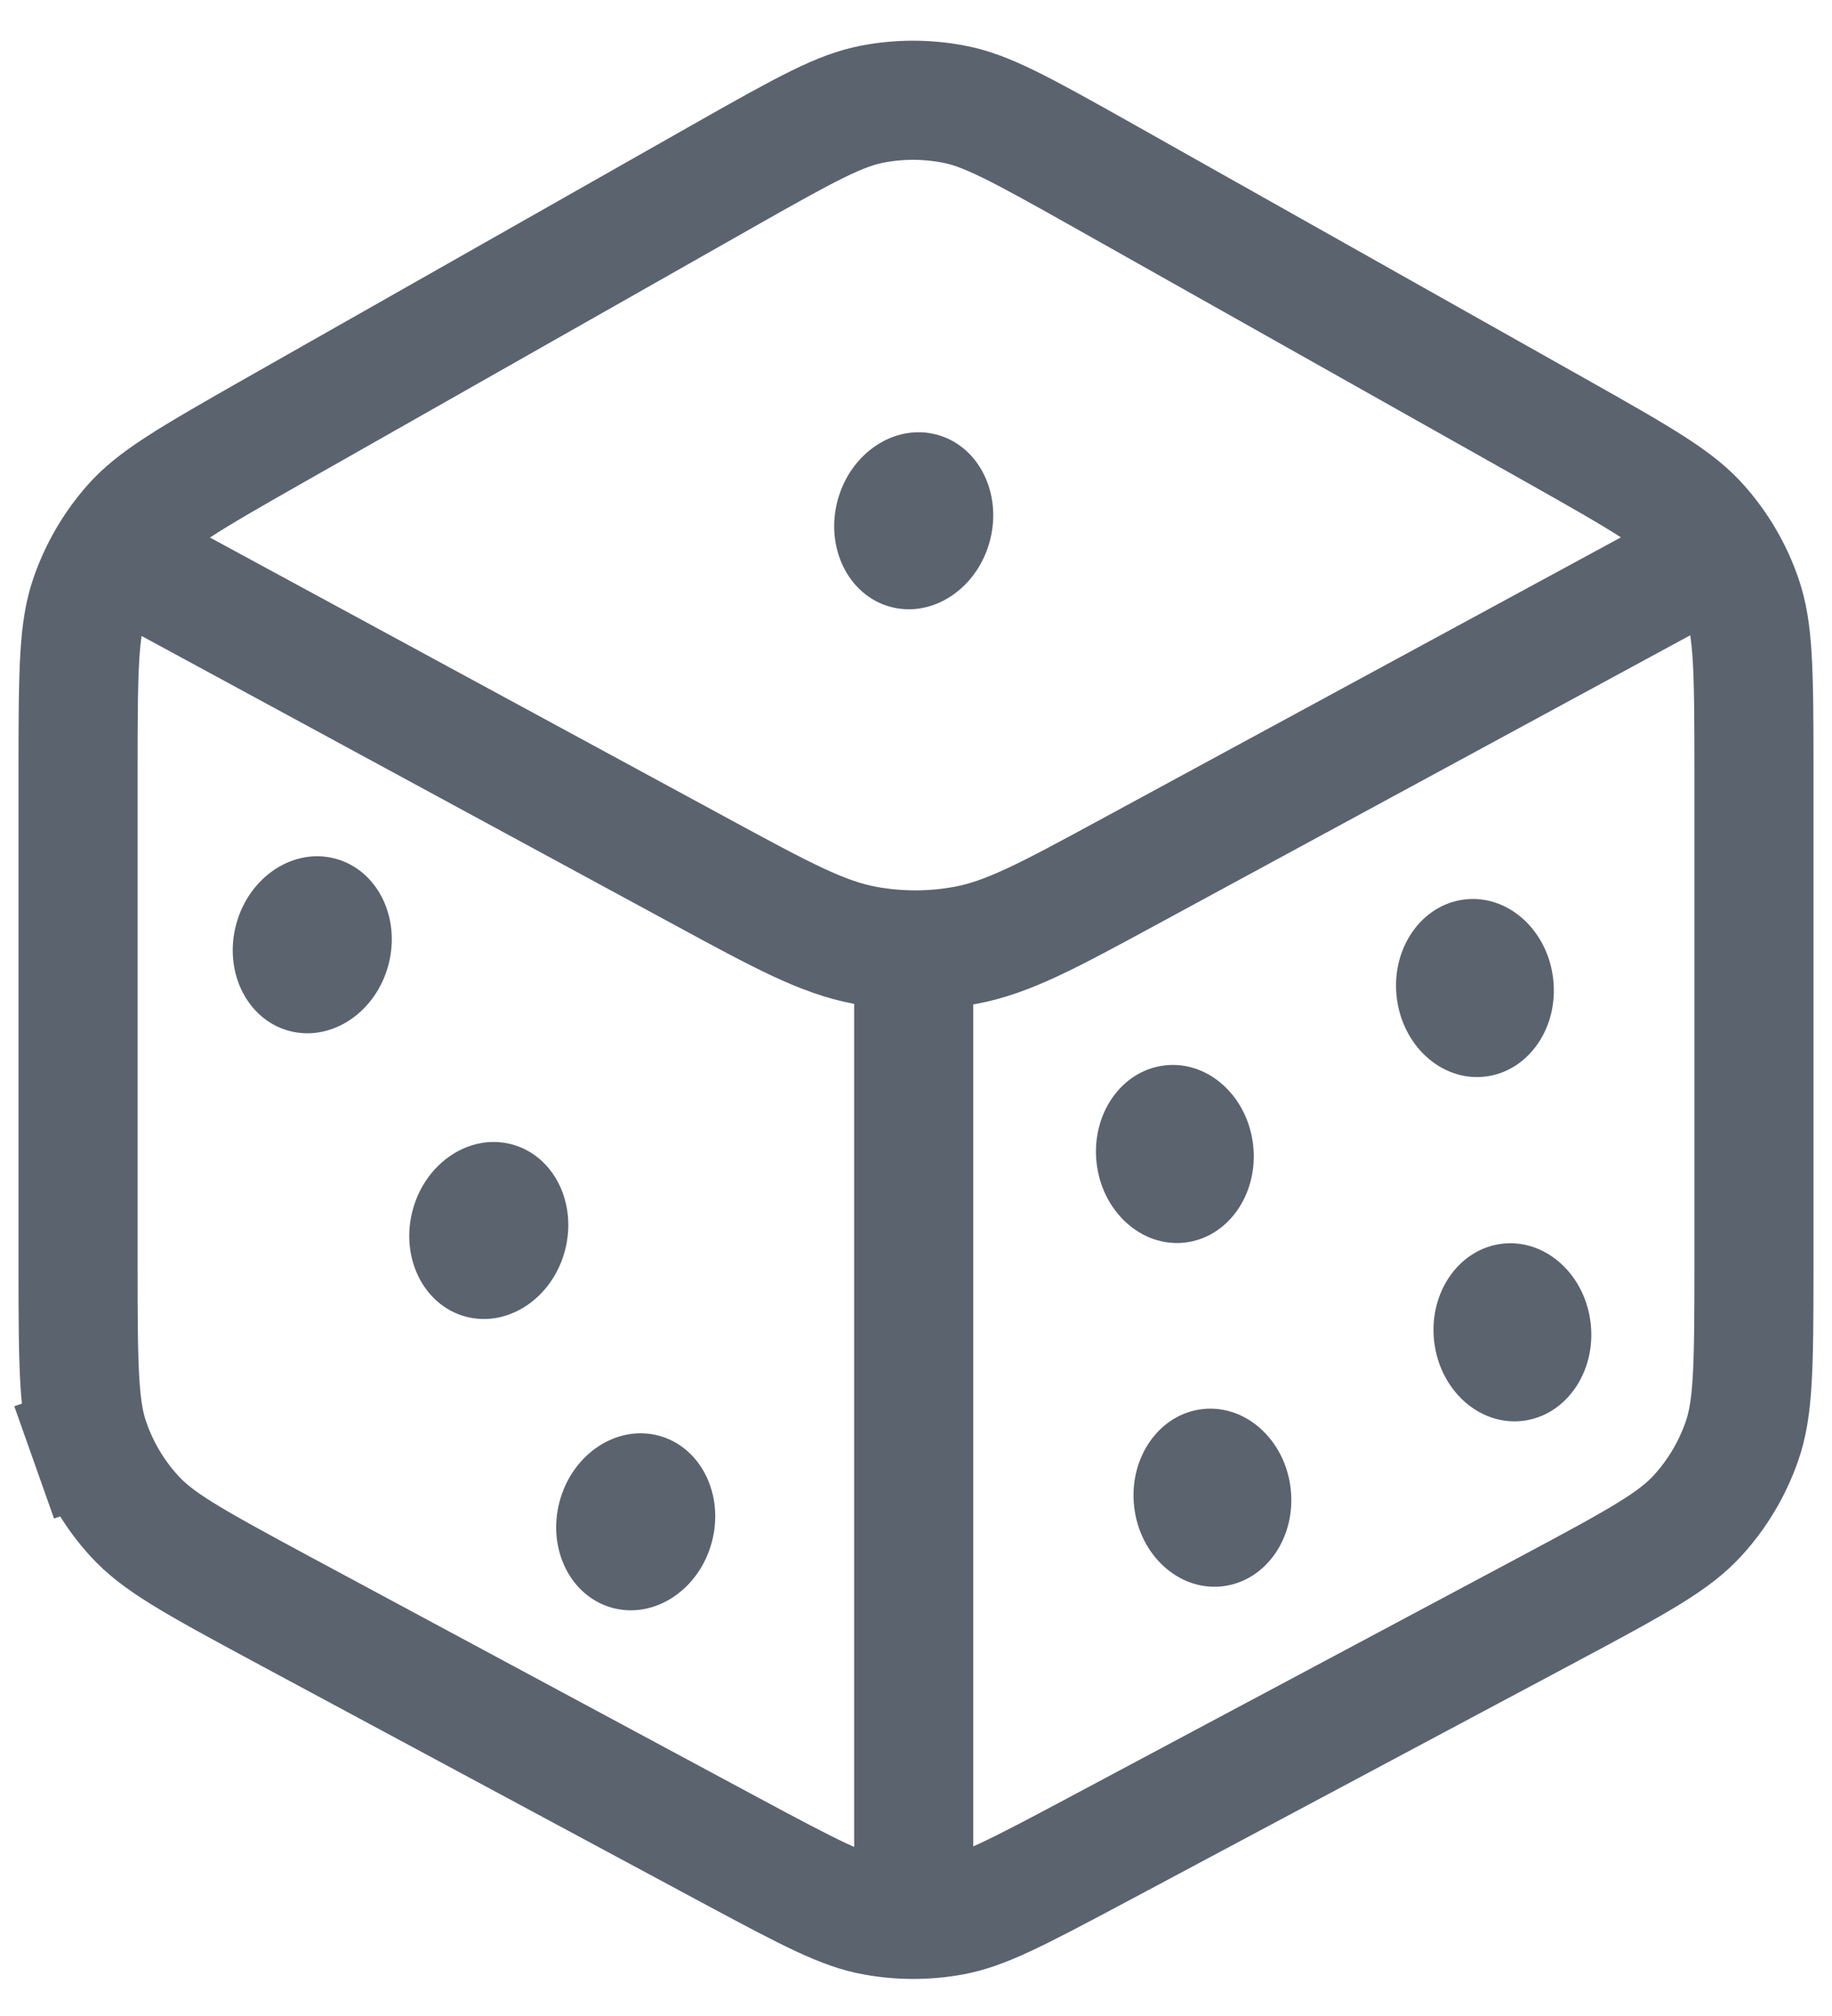<svg width="20" height="22" viewBox="0 0 20 22" fill="none" xmlns="http://www.w3.org/2000/svg" data-v-84357b10="" class=""><path d="M0.852 8.383C0.852 7.267 0.861 6.864 0.981 6.516C1.081 6.226 1.237 5.958 1.439 5.728C1.683 5.452 2.03 5.246 3 4.695L7.881 1.927C8.824 1.392 9.169 1.206 9.521 1.137C9.814 1.08 10.116 1.08 10.41 1.136C10.762 1.203 11.108 1.389 12.053 1.921L16.988 4.699C17.964 5.248 18.312 5.454 18.557 5.731C18.761 5.961 18.918 6.229 19.018 6.52C19.139 6.869 19.148 7.274 19.148 8.394V13.82C19.148 14.967 19.139 15.383 19.013 15.738C18.908 16.035 18.745 16.307 18.533 16.539C18.278 16.817 17.916 17.021 16.903 17.561L11.967 20.193C11.059 20.677 10.728 20.846 10.39 20.908C10.109 20.959 9.821 20.958 9.54 20.906C9.203 20.844 8.872 20.674 7.965 20.187L3.085 17.565C2.078 17.023 1.717 16.82 1.464 16.541C1.253 16.31 1.091 16.038 0.986 15.742L0.373 15.959L0.986 15.742C0.861 15.388 0.852 14.974 0.852 13.83V8.383Z" stroke="#5B636F" stroke-width="1.3" data-v-84357b10=""></path><path d="M9.975 10.779L9.975 20.663" stroke="#5B636F" stroke-width="1.3" stroke-linecap="round" data-v-84357b10=""></path><path d="M1.26 6.046L7.662 9.516C8.54 9.992 8.979 10.229 9.444 10.316C9.806 10.383 10.178 10.383 10.54 10.316C11.006 10.229 11.444 9.992 12.322 9.516L18.724 6.046" stroke="#5B636F" stroke-width="1.3" stroke-linecap="round" data-v-84357b10=""></path><ellipse cx="12.826" cy="12.593" rx="0.86" ry="0.973" transform="rotate(-6.229 12.826 12.593)" fill="#5B636F" data-v-84357b10=""></ellipse><ellipse cx="3.409" cy="10.31" rx="0.86" ry="0.973" transform="rotate(15.07 3.409 10.31)" fill="#5B636F" data-v-84357b10=""></ellipse><ellipse cx="16.102" cy="10.782" rx="0.86" ry="0.973" transform="rotate(-6.229 16.102 10.782)" fill="#5B636F" data-v-84357b10=""></ellipse><ellipse cx="16.511" cy="14.539" rx="0.86" ry="0.973" transform="rotate(-6.229 16.511 14.539)" fill="#5B636F" data-v-84357b10=""></ellipse><ellipse cx="5.336" cy="13.428" rx="0.86" ry="0.973" transform="rotate(15.07 5.336 13.428)" fill="#5B636F" data-v-84357b10=""></ellipse><ellipse cx="9.975" cy="5.683" rx="0.86" ry="0.973" transform="rotate(15.07 9.975 5.683)" fill="#5B636F" data-v-84357b10=""></ellipse><ellipse cx="6.94" cy="16.607" rx="0.86" ry="0.973" transform="rotate(15.07 6.94 16.607)" fill="#5B636F" data-v-84357b10=""></ellipse><ellipse cx="13.236" cy="16.344" rx="0.86" ry="0.973" transform="rotate(-6.229 13.236 16.344)" fill="#5B636F" data-v-84357b10=""></ellipse></svg>